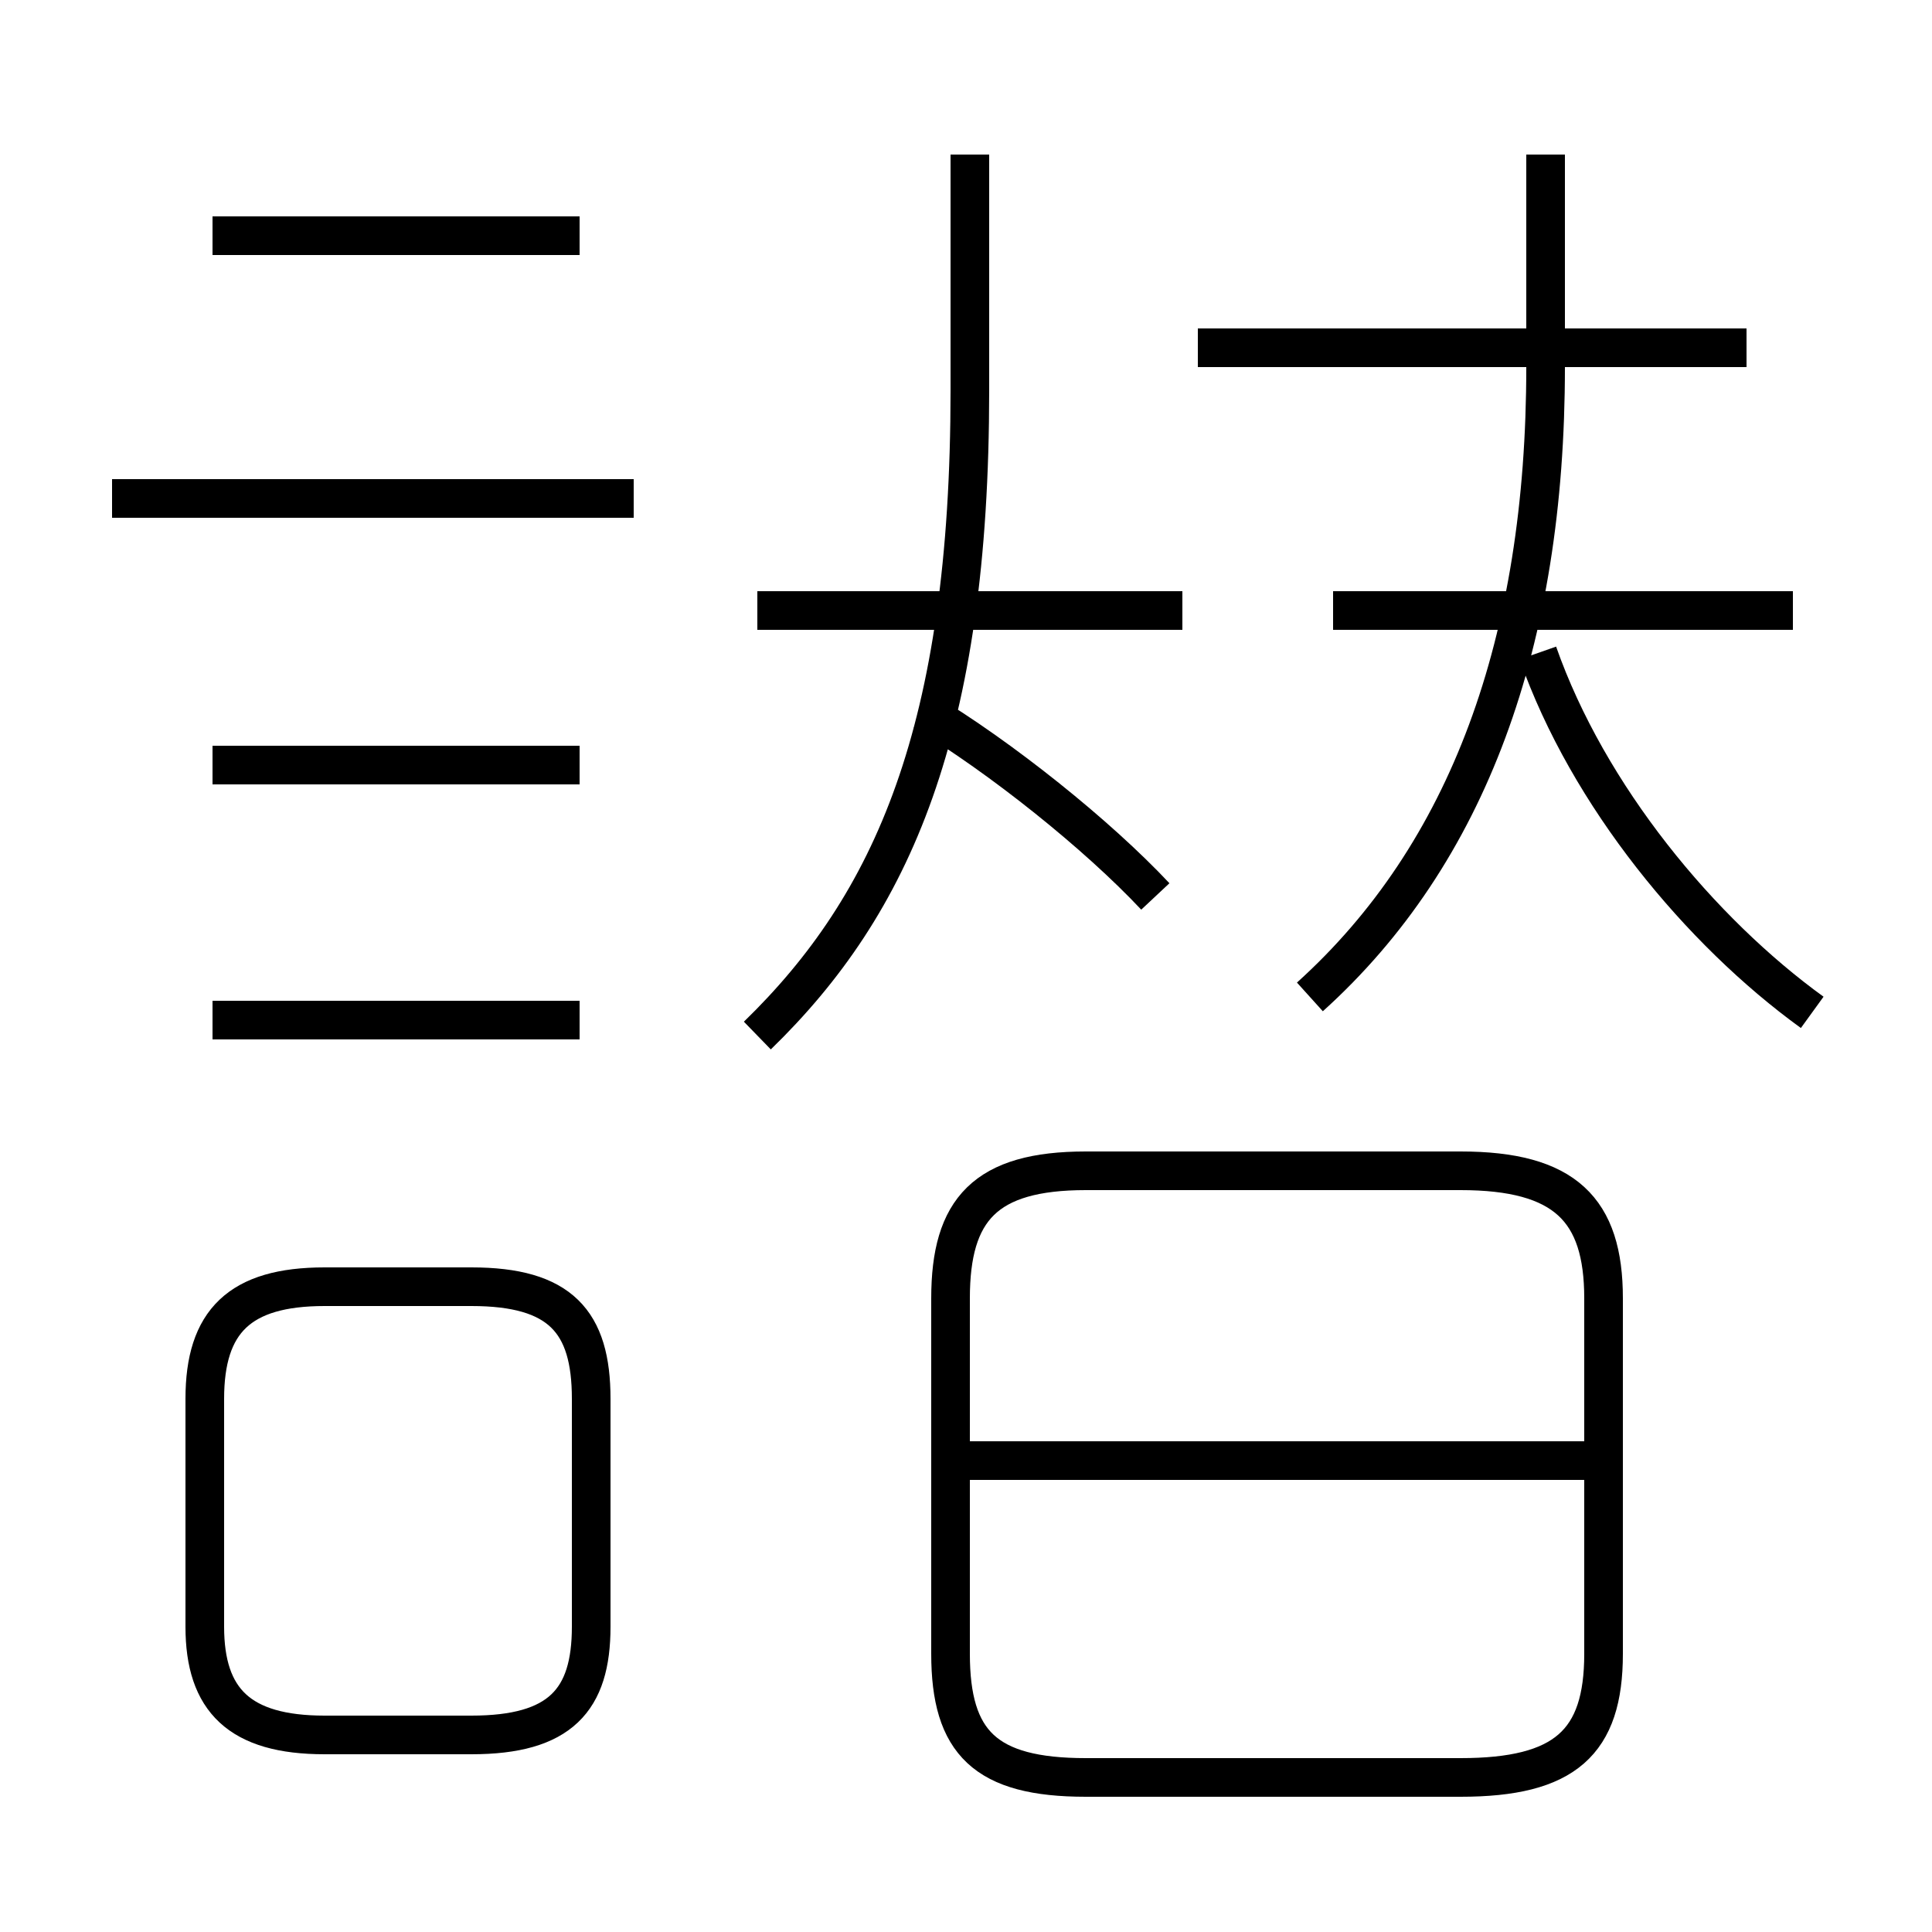 <?xml version='1.0' encoding='utf8'?>
<svg viewBox="0.0 -6.0 50.0 50.0" version="1.1" xmlns="http://www.w3.org/2000/svg">
<rect x="0.0" y="-6.0" width="50.0" height="50.0" fill="#808080" stroke="none"/>
<rect x="-1000" y="-1000" width="2000" height="2000" stroke="white" fill="white"/>
<g style="fill:white;stroke:#000000;  stroke-width:1">
<path d="M 28.1 2.0 L 37.8 2.0 C 40.5 2.0 41.5 1.1 41.5 -1.2 L 41.5 -10.4 C 41.5 -12.7 40.5 -13.7 37.8 -13.7 L 28.1 -13.7 C 25.5 -13.7 24.6 -12.7 24.6 -10.4 L 24.6 -1.2 C 24.6 1.1 25.5 2.0 28.1 2.0 Z M 8.4 0.9 L 12.2 0.9 C 14.5 0.9 15.3 0.0 15.3 -1.9 L 15.3 -7.8 C 15.3 -9.8 14.5 -10.7 12.2 -10.7 L 8.4 -10.7 C 6.2 -10.7 5.3 -9.8 5.3 -7.8 L 5.3 -1.9 C 5.3 0.0 6.2 0.9 8.4 0.9 Z M 15.0 -17.6 L 5.5 -17.6 M 15.0 -24.2 L 5.5 -24.2 M 41.0 -6.2 L 25.1 -6.2 M 16.4 -31.1 L 2.9 -31.1 M 19.6 -28.2 L 30.6 -28.2 M 19.6 -17.2 C 23.1 -20.6 25.1 -25.1 25.1 -33.9 L 25.1 -40.0 M 15.0 -37.9 L 5.5 -37.9 M 29.9 -20.8 C 28.4 -22.4 25.9 -24.4 23.9 -25.6 M 46.4 -28.2 L 34.5 -28.2 M 33.9 -18.2 C 38.0 -21.9 40.0 -27.4 40.0 -34.5 L 40.0 -40.0 M 45.2 -35.0 L 31.0 -35.0 M 46.9 -17.8 C 44.0 -19.9 41.1 -23.4 39.8 -27.1" transform="translate(0.0, 38.0)" />
</g>
</svg>
